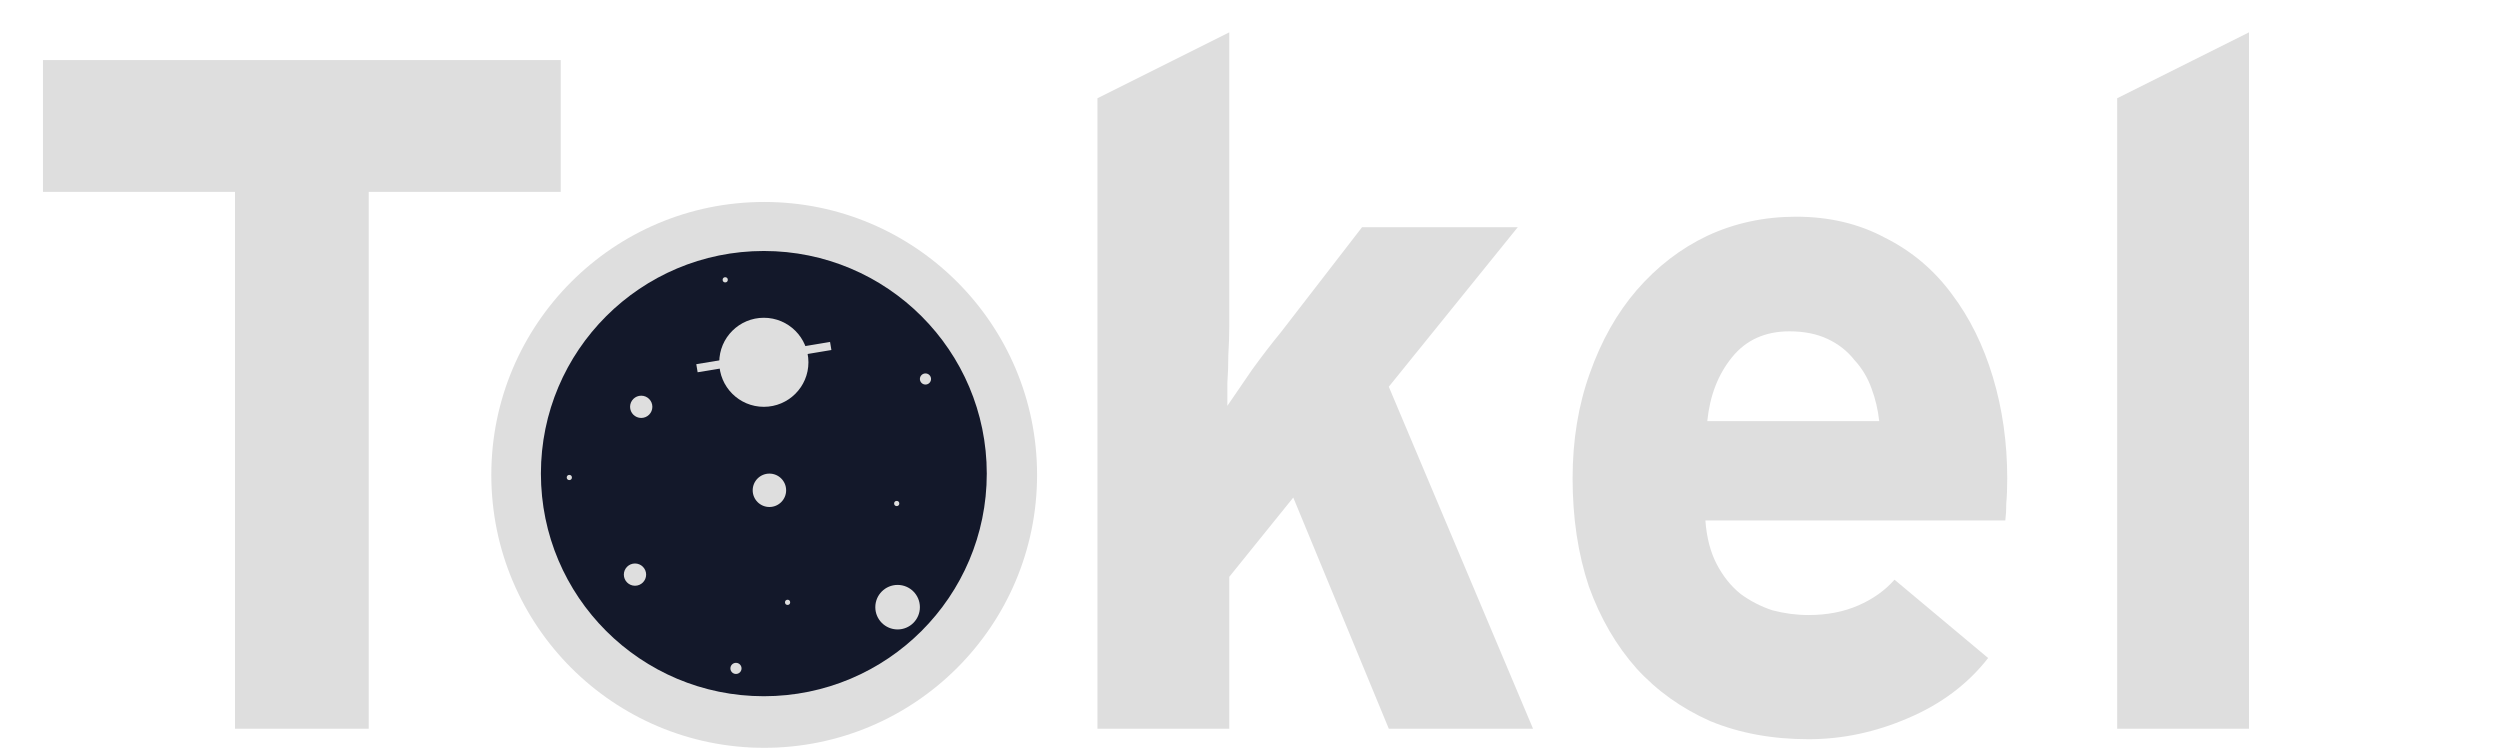 <svg width="916" height="274" viewBox="0 0 916 274" fill="none" xmlns="http://www.w3.org/2000/svg">
<path d="M135.1 70.3V267H86.1V70.3H15.75V22H205.45V70.3H135.1ZM508.856 267L473.856 182.3L450.406 211.35V267H402.106V36L450.406 11.85V109.5C450.406 112.3 450.406 115.567 450.406 119.3C450.406 122.8 450.29 126.417 450.056 130.15C450.056 133.65 449.94 137.033 449.706 140.3C449.706 143.567 449.706 146.367 449.706 148.7C452.273 144.967 455.306 140.533 458.806 135.4C462.54 130.267 466.04 125.717 469.306 121.75L499.056 83.25H556.106L508.856 141.7L561.706 267H508.856ZM735.451 175.3C735.451 178.8 735.335 181.833 735.101 184.4C735.101 186.733 734.985 188.833 734.751 190.7H624.851C625.318 197 626.718 202.367 629.051 206.8C631.385 211.233 634.301 214.85 637.801 217.65C641.301 220.217 645.151 222.2 649.351 223.6C653.785 224.767 658.218 225.35 662.651 225.35C669.418 225.35 675.485 224.183 680.851 221.85C686.218 219.517 690.651 216.367 694.151 212.4L728.451 241.1C720.985 250.667 711.185 258.017 699.051 263.15C687.151 268.283 675.018 270.85 662.651 270.85C649.351 270.85 637.335 268.633 626.601 264.2C616.101 259.533 607.118 253.117 599.651 244.95C592.185 236.55 586.351 226.517 582.151 214.85C578.185 202.95 576.201 189.767 576.201 175.3C576.201 161.3 578.301 148.467 582.501 136.8C586.701 124.9 592.418 114.75 599.651 106.35C607.118 97.717 615.751 91.067 625.551 86.4C635.585 81.733 646.435 79.4 658.101 79.4C670.235 79.4 681.085 81.967 690.651 87.1C700.451 92 708.618 98.883 715.151 107.75C721.685 116.383 726.701 126.533 730.201 138.2C733.701 149.867 735.451 162.233 735.451 175.3ZM688.551 154.3C688.085 150.1 687.151 146.133 685.751 142.4C684.351 138.433 682.251 134.933 679.451 131.9C676.885 128.633 673.618 126.067 669.651 124.2C665.685 122.333 661.018 121.4 655.651 121.4C646.785 121.4 639.785 124.55 634.651 130.85C629.518 137.15 626.485 144.967 625.551 154.3H688.551ZM775.731 267V36L824.031 11.85V267H775.731Z" fill="#DEDEDE"/>
<ellipse rx="99.984" ry="100" transform="matrix(1 0 0 1 280 174)" fill="#DEDEDE"/>
<ellipse cx="279.87" cy="173.529" rx="81.684" ry="81.568" fill="#13182A"/>
<ellipse cx="279.871" cy="132.745" rx="16.337" ry="16.314" fill="#DEDEDE"/>
<path d="M255.366 134.917L304.377 126.76" stroke="#DEDEDE" stroke-width="3"/>
<ellipse cx="281.913" cy="179.646" rx="6.126" ry="6.118" fill="#DEDEDE"/>
<ellipse cx="339.092" cy="138.862" rx="2.042" ry="2.039" fill="#DEDEDE"/>
<ellipse cx="328.553" cy="184.483" rx="0.952" ry="0.953" fill="#DEDEDE"/>
<ellipse cx="208.6" cy="174.953" rx="0.952" ry="0.953" fill="#DEDEDE"/>
<ellipse cx="265.721" cy="102.525" rx="0.952" ry="0.953" fill="#DEDEDE"/>
<ellipse cx="288.569" cy="220.697" rx="0.952" ry="0.953" fill="#DEDEDE"/>
<ellipse cx="269.66" cy="244.901" rx="2.042" ry="2.039" fill="#DEDEDE"/>
<ellipse cx="328.881" cy="222.47" rx="8.168" ry="8.157" fill="#DEDEDE"/>
<ellipse cx="232.66" cy="210.54" rx="4.084" ry="4.078" fill="#DEDEDE"/>
<ellipse cx="234.944" cy="149.058" rx="4.084" ry="4.078" fill="#DEDEDE"/>
</svg>
